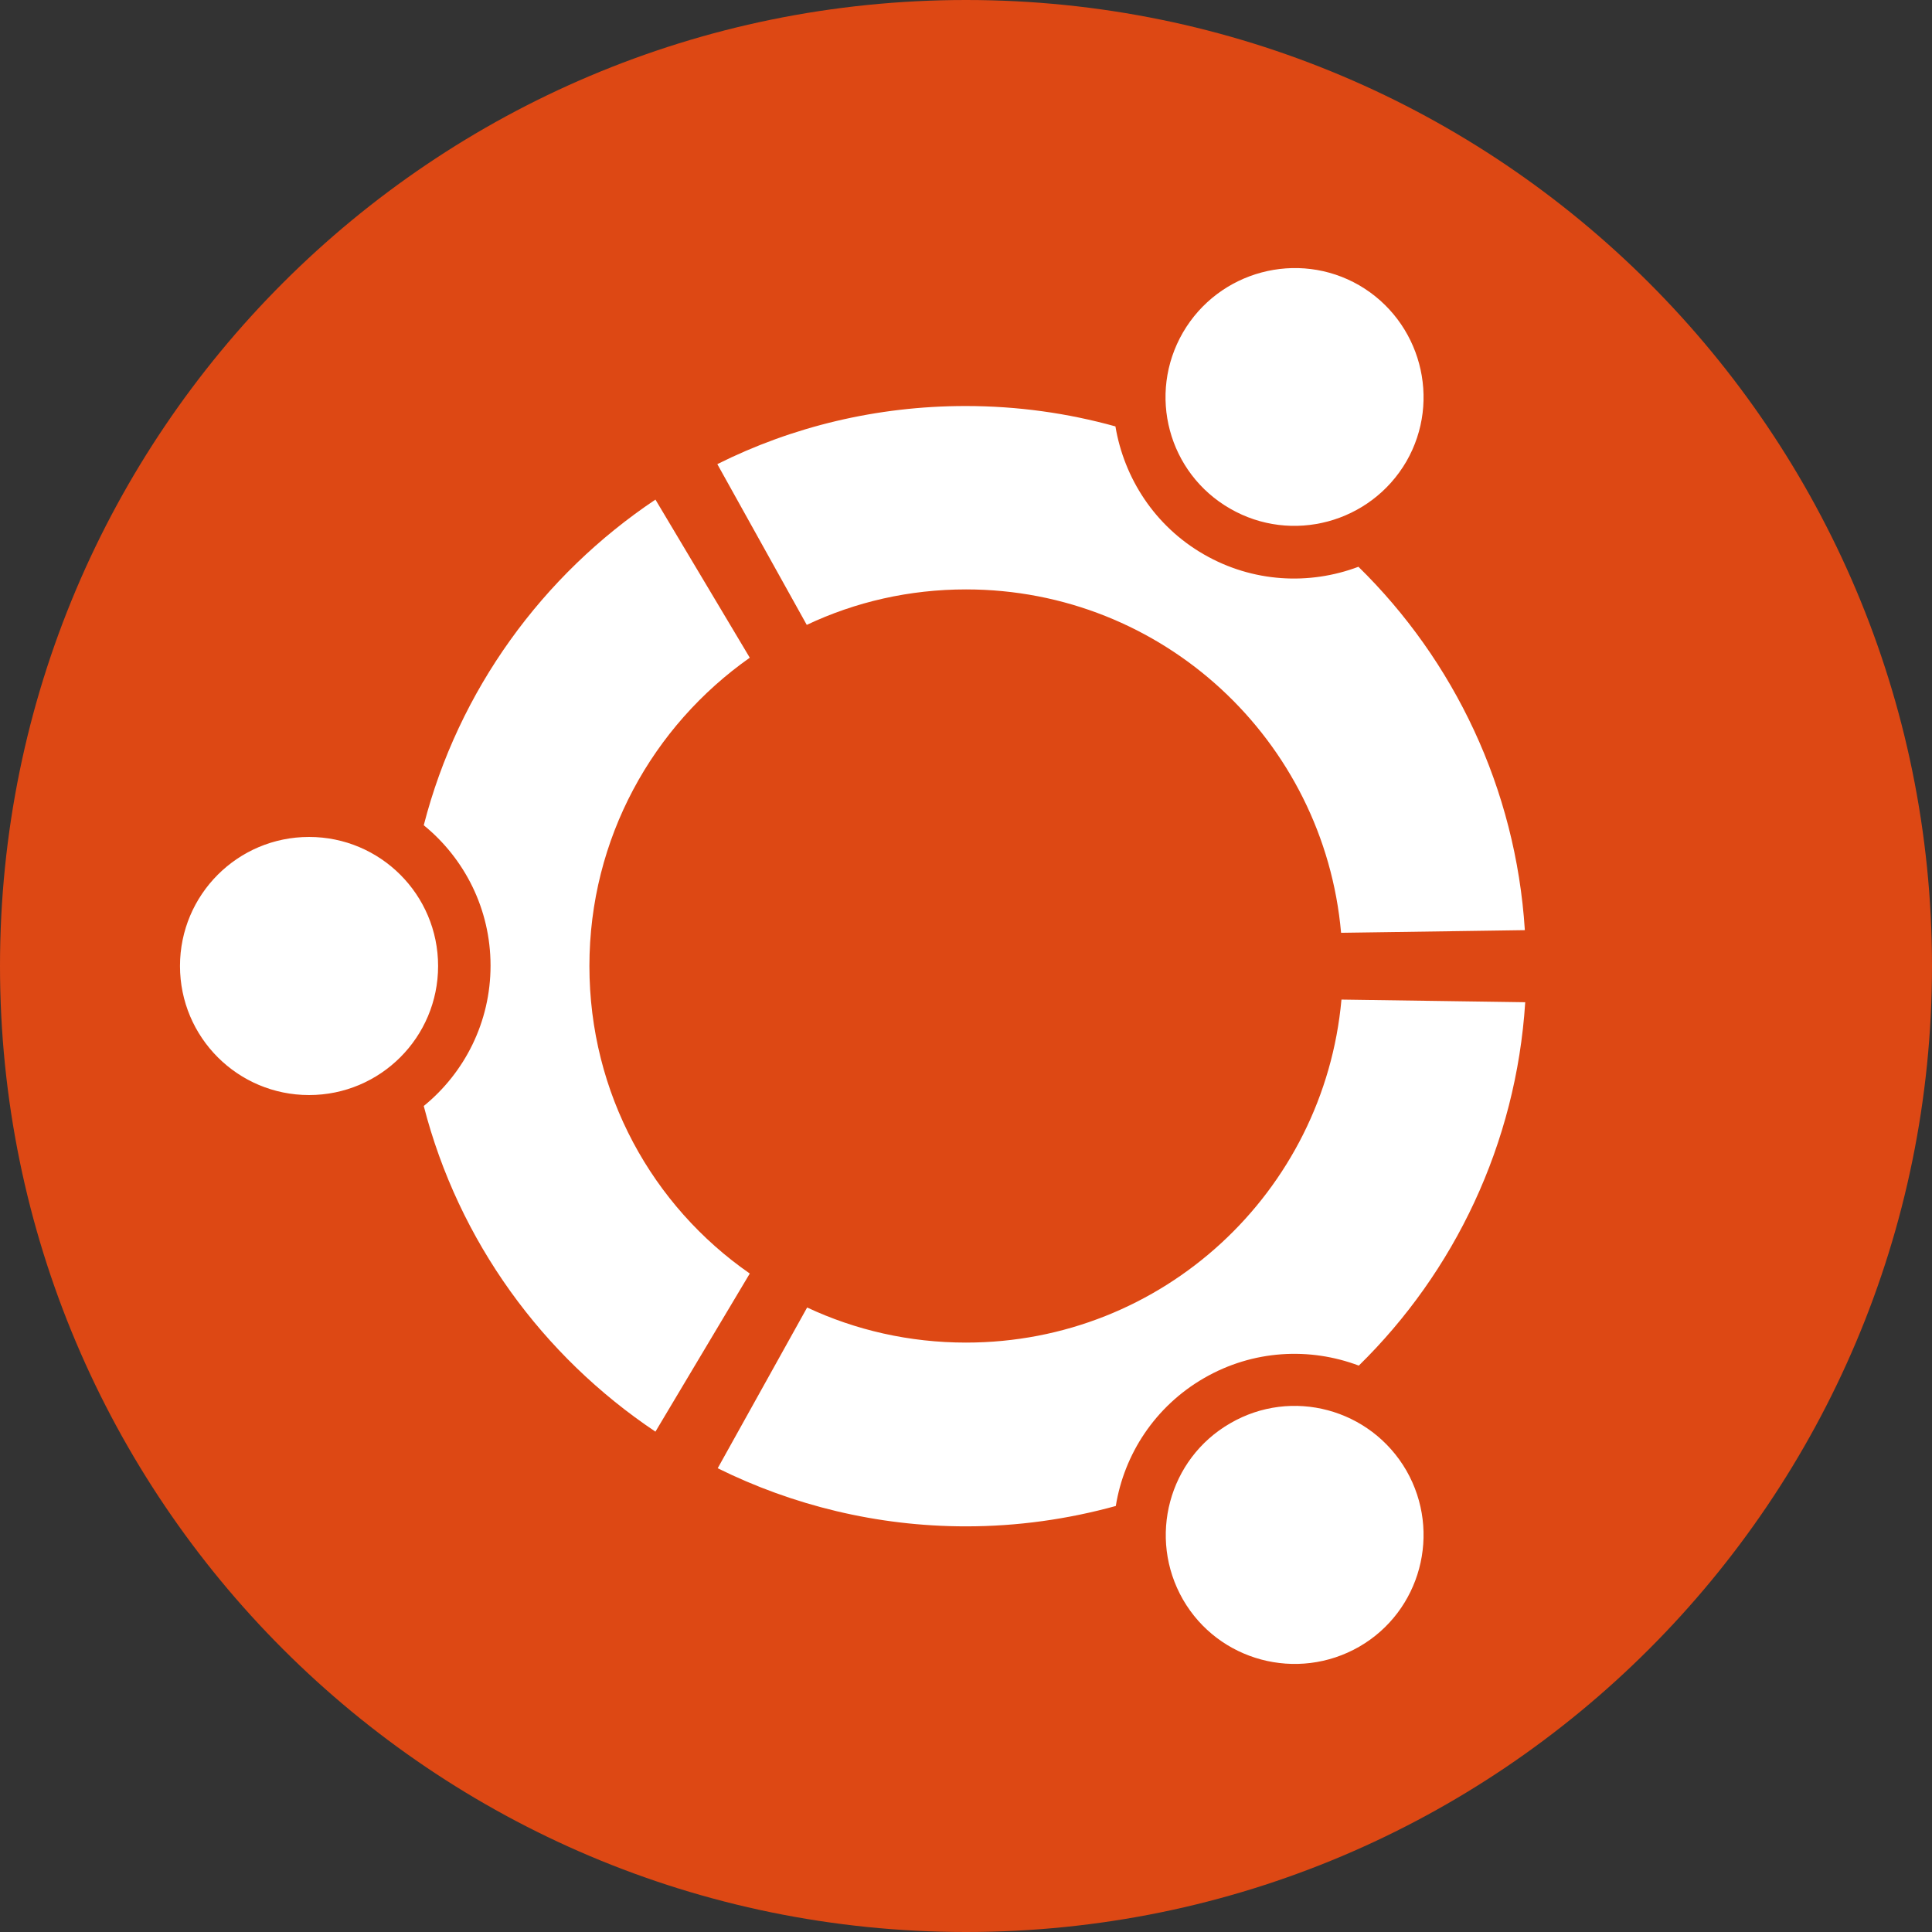 <?xml version="1.0" encoding="utf-8"?>
<!-- Generator: Adobe Illustrator 19.2.1, SVG Export Plug-In . SVG Version: 6.00 Build 0)  -->
<svg version="1.1" id="Layer_1" xmlns="http://www.w3.org/2000/svg" xmlns:xlink="http://www.w3.org/1999/xlink" x="0px" y="0px"
	 viewBox="0 0 512 512" style="enable-background:new 0 0 512 512;" xml:space="preserve">
<rect x="0" y="0" width="512" height="512" fill="#333333" stroke="none"/>
<style type="text/css">
	.st0{fill:#DD4814;}
	.st1{fill:#FFFFFF;}
</style>
<path class="st0" d="M512,256c0,141.4-114.6,256-256,256S0,397.4,0,256C0,114.6,114.6,0,256,0S512,114.6,512,256z"/>
<path class="st1" d="M81.9,221.8c-18.9,0-34.2,15.3-34.2,34.2c0,18.9,15.3,34.2,34.2,34.2c18.9,0,34.2-15.3,34.2-34.2
	C116.1,237.1,100.8,221.8,81.9,221.8z M326,377.2c-16.3,9.4-21.9,30.3-12.5,46.7c9.4,16.3,30.3,21.9,46.7,12.5
	c16.3-9.4,21.9-30.3,12.5-46.7C363.2,373.3,342.3,367.7,326,377.2z M156.2,256c0-33.8,16.8-63.6,42.5-81.7l-25-41.9
	c-29.9,20-52.2,50.5-61.4,86.3c10.8,8.8,17.7,22.2,17.7,37.2c0,15-6.9,28.4-17.7,37.2c9.2,35.8,31.5,66.3,61.4,86.3l25-41.9
	C172.9,319.6,156.2,289.8,156.2,256z M256,156.2c52.2,0,94.9,40,99.4,91l48.7-0.7c-2.4-37.6-18.8-71.5-44.1-96.3
	c-13,4.9-28,4.2-41-3.3c-13-7.5-21.1-20.2-23.4-33.9c-12.6-3.5-25.9-5.4-39.7-5.4c-23.6,0-46,5.5-65.8,15.4l23.7,42.6
	C226.7,159.5,241,156.2,256,156.2z M256,355.8c-15,0-29.3-3.3-42.1-9.3l-23.7,42.6c19.8,9.8,42.2,15.4,65.8,15.4
	c13.7,0,27-1.9,39.7-5.4c2.2-13.7,10.4-26.4,23.4-33.9c13-7.5,28-8.2,41-3.3c25.3-24.8,41.7-58.7,44.1-96.3l-48.7-0.7
	C350.9,315.9,308.2,355.8,256,355.8z M326,134.8c16.3,9.4,37.2,3.8,46.7-12.5c9.4-16.3,3.8-37.2-12.5-46.7
	c-16.3-9.4-37.2-3.8-46.7,12.5C304,104.5,309.6,125.4,326,134.8z"/>
</svg>
